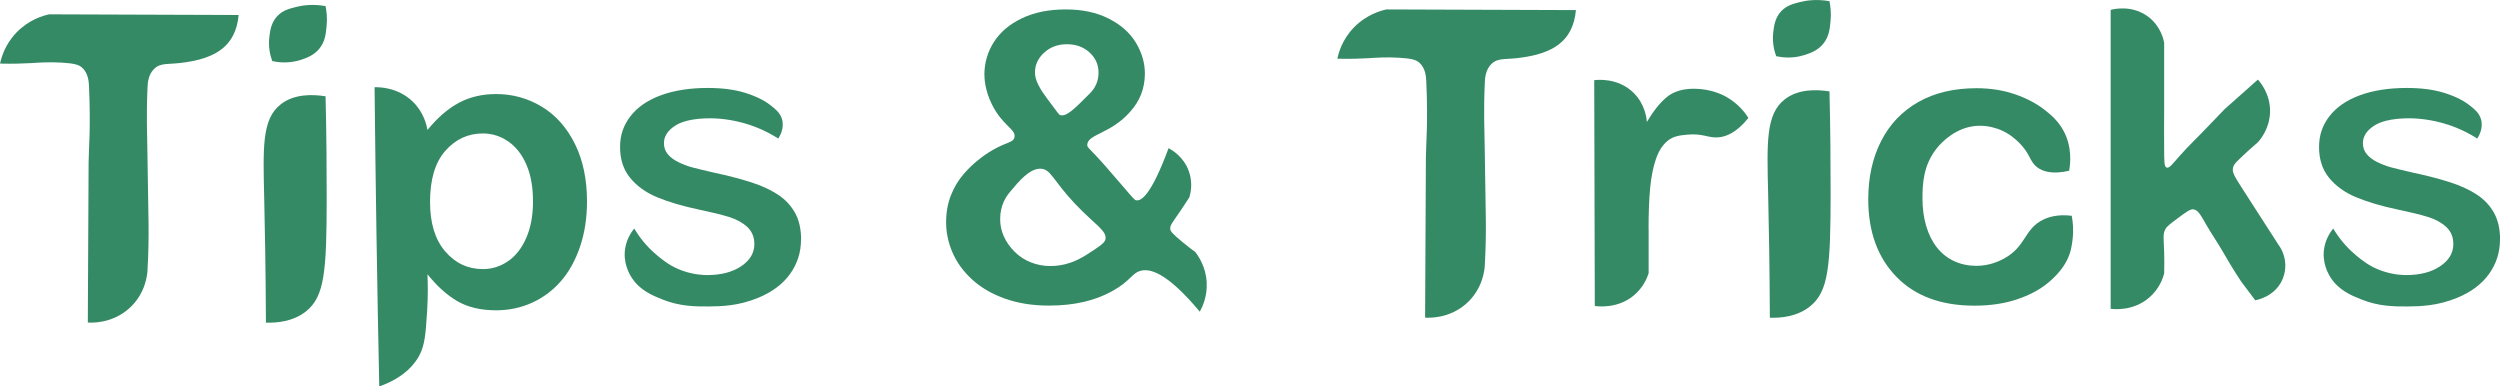 <svg width="330" height="51" viewBox="0 0 330 51" fill="none" xmlns="http://www.w3.org/2000/svg">
<g clip-path="url(#clip0_25_358)" filter="url(#filter0_i_25_358)">
<path d="M20.36 9.078C19.562 9.838 19.497 10.963 19.472 11.565C19.303 15.48 19.427 17.429 19.472 20.919C19.577 29.242 19.732 30.816 19.472 35.673C19.447 36.157 19.258 38.758 17.018 40.733C14.744 42.742 12.065 42.604 11.592 42.574C11.627 35.53 11.661 28.486 11.696 21.447C11.706 19.67 12.001 16.926 11.746 11.338C11.721 10.8 11.651 9.645 10.833 8.925C10.434 8.574 9.901 8.367 8.17 8.268C6.399 8.164 5.112 8.268 4.05 8.332C3.112 8.386 1.726 8.436 0.01 8.396C0.16 7.661 0.633 5.864 2.22 4.245C3.866 2.562 5.756 2.048 6.489 1.891C14.824 1.92 23.163 1.95 31.498 1.979C31.318 4.141 30.44 5.311 29.971 5.83C28.346 7.616 25.717 8.031 24.48 8.224C22.275 8.569 21.263 8.209 20.365 9.073L20.36 9.078Z" fill="#358A66"/>
<path d="M129.936 9.912C129.936 8.312 130.355 6.856 131.198 5.538C132.041 4.225 133.278 3.179 134.914 2.404C136.545 1.629 138.465 1.244 140.675 1.244C142.884 1.244 144.755 1.649 146.356 2.458C147.952 3.268 149.149 4.324 149.937 5.632C150.725 6.94 151.124 8.298 151.124 9.704C151.124 10.697 150.954 11.62 150.615 12.479C150.291 13.298 149.827 14.019 149.199 14.734C146.59 17.691 143.598 17.691 143.518 19.093C143.493 19.527 143.782 19.493 145.942 21.956C146.585 22.686 147.942 24.266 148.106 24.459C149.653 26.255 149.757 26.408 150.007 26.443C150.62 26.527 151.912 25.88 154.251 19.562C154.635 19.759 156.217 20.638 156.92 22.578C157.503 24.187 157.139 25.579 156.995 26.048C156.745 26.443 156.351 27.05 155.852 27.785C154.735 29.424 154.396 29.745 154.481 30.273C154.516 30.49 154.62 30.752 156.157 32.011C156.825 32.559 157.394 32.988 157.783 33.274C158.177 33.778 159.179 35.204 159.284 37.292C159.379 39.173 158.69 40.575 158.371 41.143C154.087 36.004 151.777 35.343 150.451 35.777C149.393 36.123 149.184 37.085 146.944 38.354C145.308 39.282 143.852 39.662 143.064 39.849C141.682 40.175 140.141 40.338 138.44 40.338C136.27 40.338 134.32 40.022 132.59 39.395C130.859 38.768 129.422 37.919 128.275 36.853C127.128 35.787 126.275 34.607 125.721 33.309C125.163 32.011 124.888 30.693 124.888 29.35C124.888 28.008 125.098 26.877 125.512 25.806C125.931 24.73 126.514 23.762 127.273 22.894C128.43 21.561 129.712 20.658 130.061 20.416C132.639 18.654 133.707 18.96 133.906 18.135C134.161 17.064 132.355 16.63 130.949 13.816C129.986 11.891 129.946 10.312 129.946 9.907L129.936 9.912ZM137.313 22.267C135.871 22.277 134.525 23.891 133.338 25.312C133.023 25.688 132.719 26.107 132.475 26.67C132.176 27.356 132.021 28.106 132.021 28.926C132.021 29.745 132.181 30.471 132.505 31.196C132.829 31.922 133.293 32.588 133.911 33.21C134.53 33.832 135.243 34.301 136.061 34.627C136.879 34.953 137.737 35.116 138.64 35.116C139.542 35.116 140.385 34.977 141.218 34.701C141.917 34.469 142.66 34.128 143.588 33.526C145.054 32.578 145.782 32.105 145.907 31.631C146.206 30.48 144.49 29.637 141.892 26.887C138.939 23.758 138.705 22.262 137.308 22.272L137.313 22.267ZM139.971 15.198C140.794 15.411 141.802 14.399 143.817 12.375C144.056 12.138 144.455 11.723 144.725 11.062C144.909 10.613 145.004 10.124 145.004 9.601C145.004 8.535 144.61 7.641 143.817 6.92C143.024 6.2 142.031 5.839 140.834 5.839C139.637 5.839 138.635 6.21 137.827 6.95C137.019 7.69 136.615 8.559 136.615 9.556C136.615 10.07 136.764 10.627 137.069 11.22C137.408 11.876 137.702 12.311 138.201 12.987C139.782 15.114 139.807 15.164 139.971 15.203V15.198Z" fill="#358A66"/>
<path d="M217.621 30.184V36.063C217.426 36.666 216.918 37.974 215.621 39.03C213.496 40.767 210.957 40.452 210.513 40.387C210.488 30.451 210.463 20.52 210.438 10.583C210.778 10.539 213.551 10.213 215.621 12.242C217.152 13.742 217.347 15.588 217.386 16.102C218.239 14.655 219.112 13.565 220.005 12.824C220.898 12.084 222.095 11.713 223.586 11.713C225.786 11.713 227.372 12.493 227.936 12.824C229.482 13.717 230.365 14.892 230.789 15.564C229.222 17.523 227.841 18.047 226.823 18.13C225.462 18.239 224.773 17.563 222.668 17.78C221.835 17.864 220.918 17.933 220.115 18.594C219.456 19.137 218.943 19.942 218.579 21.008C218.214 22.074 217.96 23.343 217.82 24.814C217.681 26.285 217.611 28.077 217.611 30.189L217.621 30.184Z" fill="#358A66"/>
<path d="M295.804 37.12C294.757 35.53 293.968 34.202 293.44 33.269C292.746 32.055 291.943 30.91 291.245 29.696C290.487 28.383 290.153 27.706 289.514 27.632C289.12 27.588 288.612 27.958 287.604 28.703C286.577 29.464 286.063 29.844 285.858 30.204C285.469 30.89 285.609 31.404 285.669 33.294C285.689 33.965 285.704 34.933 285.669 36.113C285.509 36.705 285.035 38.161 283.639 39.331C281.549 41.088 279.04 40.817 278.606 40.763V1.303C278.91 1.219 281.409 0.587 283.564 2.206C285.2 3.44 285.584 5.183 285.669 5.632C285.669 7.256 285.669 8.885 285.669 10.509V14.507C285.639 16.215 285.669 17.928 285.669 19.636C285.669 21.275 285.664 22.005 286.003 22.124C286.342 22.242 286.766 21.655 287.784 20.5C288.886 19.251 290.108 18.111 291.25 16.901C291.799 16.319 292.627 15.455 293.664 14.394C295.126 13.095 296.587 11.797 298.043 10.504C298.348 10.845 299.709 12.424 299.645 14.803C299.585 16.98 298.378 18.407 298.038 18.777C297.066 19.606 296.288 20.332 295.724 20.875C295.051 21.526 294.846 21.753 294.762 22.119C294.622 22.716 294.906 23.195 295.809 24.616C296.856 26.265 297.849 27.79 297.934 27.919C297.934 27.919 298.368 28.59 299.226 29.928C299.226 29.938 300.727 32.258 300.732 32.267C301.749 33.645 301.949 35.451 301.241 36.981C300.223 39.183 297.884 39.602 297.694 39.637C297.061 38.793 296.427 37.954 295.794 37.11L295.804 37.12Z" fill="#358A66"/>
<path d="M56.426 17.153C57.763 15.519 59.15 14.325 60.591 13.559C62.033 12.794 63.664 12.414 65.484 12.414C67.669 12.414 69.684 12.972 71.524 14.088C73.365 15.203 74.816 16.837 75.884 18.984C76.951 21.131 77.485 23.674 77.485 26.611C77.485 28.773 77.175 30.762 76.562 32.574C75.944 34.385 75.101 35.905 74.023 37.134C72.946 38.364 71.674 39.306 70.208 39.968C68.741 40.629 67.165 40.96 65.484 40.96C63.454 40.96 61.748 40.555 60.367 39.751C58.985 38.946 57.673 37.756 56.422 36.197C56.476 37.352 56.511 39.059 56.377 41.123C56.187 44.05 56.092 45.511 55.359 46.903C54.95 47.678 53.663 49.761 50.062 51.005C49.922 44.316 49.798 37.593 49.693 30.846C49.593 24.375 49.508 17.933 49.444 11.516C49.917 11.501 52.471 11.462 54.491 13.421C55.963 14.853 56.322 16.546 56.422 17.158L56.426 17.153ZM70.352 26.532C70.352 24.676 70.068 23.086 69.494 21.753C68.921 20.421 68.128 19.399 67.11 18.688C66.093 17.977 64.971 17.617 63.739 17.617C61.778 17.617 60.122 18.382 58.781 19.912C57.434 21.442 56.766 23.693 56.766 26.66C56.766 29.459 57.434 31.636 58.771 33.191C60.107 34.745 61.763 35.52 63.743 35.52C64.926 35.52 66.018 35.18 67.025 34.504C68.033 33.827 68.841 32.806 69.445 31.453C70.053 30.096 70.357 28.457 70.357 26.532H70.352Z" fill="#358A66"/>
<path d="M35.937 8.066C35.657 7.296 35.393 6.17 35.558 4.847C35.657 4.043 35.787 3.001 36.59 2.137C37.303 1.372 38.171 1.15 39.084 0.918C39.862 0.721 41.224 0.489 42.974 0.805C43.094 1.397 43.224 2.32 43.114 3.431C43.014 4.452 42.92 5.435 42.216 6.343C41.443 7.345 40.381 7.681 39.643 7.918C38.106 8.406 36.735 8.238 35.937 8.066ZM43.124 26.265C43.114 35.767 42.86 39.134 40.401 41.093C38.69 42.456 36.545 42.633 35.104 42.589C35.069 35.53 34.964 29.962 34.879 26.339C34.72 19.473 34.545 15.722 37.074 13.757C38.835 12.39 41.209 12.434 42.974 12.71C43.094 17.711 43.129 22.257 43.124 26.265Z" fill="#358A66"/>
<path d="M105.735 31.606C105.735 33.294 105.257 34.809 104.294 36.152C103.336 37.495 101.93 38.551 100.079 39.311C97.496 40.377 95.241 40.442 93.501 40.452C91.76 40.461 89.73 40.452 87.415 39.519C86.149 39.01 84.508 38.349 83.42 36.705C83.071 36.177 82.183 34.647 82.542 32.677C82.762 31.478 83.355 30.614 83.719 30.165C84.762 31.922 85.979 33.087 86.817 33.773C87.605 34.42 88.553 35.185 90.074 35.728C91.58 36.266 92.862 36.31 93.331 36.31C95.181 36.31 96.683 35.92 97.84 35.14C98.997 34.36 99.576 33.388 99.576 32.218C99.576 31.29 99.261 30.54 98.643 29.962C98.019 29.385 97.216 28.945 96.229 28.639C95.241 28.333 93.919 28.012 92.269 27.667C90.054 27.198 88.204 26.65 86.712 26.023C85.221 25.396 84.039 24.538 83.161 23.456C82.283 22.37 81.849 21.023 81.849 19.414C81.849 17.805 82.313 16.516 83.236 15.322C84.159 14.132 85.5 13.214 87.251 12.572C89.002 11.931 91.061 11.61 93.431 11.61C95.321 11.61 96.957 11.822 98.339 12.246C100.159 12.809 101.187 13.471 101.775 13.94C102.394 14.433 102.947 14.887 103.202 15.657C103.596 16.867 102.942 17.968 102.733 18.288C100.897 17.113 99.177 16.516 98.019 16.205C95.755 15.593 93.924 15.588 93.017 15.628C90.488 15.736 89.421 16.393 89.121 16.59C88.134 17.232 87.64 18.002 87.64 18.9C87.64 19.458 87.809 19.942 88.144 20.347C88.478 20.752 88.942 21.102 89.53 21.393C90.119 21.684 90.712 21.911 91.316 22.079C91.919 22.242 92.912 22.484 94.299 22.8C96.034 23.17 97.605 23.575 99.017 24.019C100.424 24.463 101.621 25.002 102.608 25.638C103.596 26.27 104.364 27.075 104.917 28.047C105.471 29.02 105.745 30.204 105.745 31.616L105.735 31.606Z" fill="#358A66"/>
<path d="M196.882 8.431C196.084 9.191 196.019 10.316 195.994 10.919C195.824 14.833 195.949 16.783 195.994 20.273C196.099 28.595 196.253 30.17 195.994 35.027C195.969 35.511 195.779 38.112 193.54 40.086C191.266 42.095 188.587 41.957 188.113 41.927C188.148 34.884 188.183 27.84 188.218 20.801C188.228 19.024 188.522 16.279 188.268 10.692C188.243 10.154 188.173 8.999 187.355 8.278C186.956 7.927 186.422 7.72 184.692 7.621C182.921 7.518 181.634 7.621 180.572 7.686C179.634 7.74 178.248 7.789 176.532 7.75C176.681 7.014 177.155 5.217 178.741 3.598C180.387 1.915 182.278 1.402 183.011 1.244C191.345 1.274 199.685 1.303 208.019 1.333C207.84 3.495 206.962 4.665 206.493 5.183C204.867 6.97 202.239 7.384 201.002 7.577C198.797 7.922 197.785 7.562 196.887 8.426L196.882 8.431Z" fill="#358A66"/>
<path d="M234.455 7.419C234.175 6.649 233.911 5.524 234.076 4.201C234.175 3.396 234.305 2.355 235.108 1.491C235.821 0.726 236.689 0.503 237.602 0.271C238.38 0.074 239.742 -0.158 241.492 0.158C241.612 0.75 241.742 1.673 241.632 2.784C241.532 3.806 241.437 4.788 240.734 5.696C239.961 6.698 238.899 7.034 238.16 7.271C236.624 7.76 235.253 7.592 234.455 7.419ZM241.642 25.619C241.632 35.12 241.378 38.487 238.919 40.447C237.208 41.809 235.063 41.987 233.622 41.942C233.587 34.884 233.482 29.316 233.397 25.692C233.238 18.826 233.063 15.075 235.592 13.11C237.352 11.743 239.727 11.787 241.492 12.064C241.612 17.064 241.647 21.61 241.642 25.619Z" fill="#358A66"/>
<path d="M273.574 31.655C273.494 32.287 273.384 33.334 272.776 34.474C272.242 35.476 271.434 36.424 270.346 37.332C269.259 38.235 267.888 38.966 266.232 39.519C264.576 40.071 262.715 40.348 260.64 40.348C256.231 40.348 252.795 39.079 250.321 36.532C247.847 33.99 246.61 30.579 246.61 26.305C246.61 23.407 247.173 20.85 248.306 18.624C249.438 16.403 251.074 14.68 253.219 13.466C255.363 12.251 257.922 11.644 260.9 11.644C262.745 11.644 264.441 11.911 265.982 12.444C267.523 12.977 268.83 13.668 269.903 14.512C270.631 15.085 271.623 15.88 272.357 17.212C273.544 19.364 273.304 21.571 273.125 22.543C270.87 23.052 269.643 22.627 268.94 22.104C267.858 21.299 268.047 20.312 266.446 18.767C266.042 18.377 265.284 17.657 264.062 17.148C263.633 16.97 262.446 16.526 260.994 16.61C258.211 16.768 256.336 18.742 255.702 19.517C253.852 21.768 253.767 24.355 253.767 26.201C253.767 27.529 253.932 28.748 254.266 29.859C254.595 30.969 255.074 31.917 255.702 32.702C256.331 33.487 257.089 34.079 257.977 34.484C258.865 34.889 259.842 35.091 260.905 35.091C262.536 35.091 263.842 34.513 264.576 34.109C267.454 32.509 267.174 30.263 269.653 29.019C270.376 28.659 271.588 28.254 273.469 28.481C273.608 29.217 273.743 30.323 273.574 31.655Z" fill="#358A66"/>
<path d="M330 31.606C330 33.294 329.521 34.809 328.559 36.152C327.601 37.495 326.194 38.551 324.344 39.311C321.76 40.377 319.506 40.442 317.765 40.452C316.024 40.461 313.994 40.452 311.68 39.519C310.413 39.01 308.772 38.349 307.685 36.705C307.336 36.177 306.448 34.647 306.807 32.677C307.026 31.478 307.62 30.614 307.984 30.165C309.026 31.922 310.244 33.087 311.081 33.773C311.87 34.42 312.817 35.185 314.338 35.728C315.845 36.266 317.127 36.31 317.595 36.31C319.446 36.31 320.947 35.92 322.104 35.14C323.262 34.36 323.84 33.388 323.84 32.218C323.84 31.29 323.526 30.54 322.907 29.962C322.284 29.385 321.481 28.945 320.493 28.639C319.506 28.333 318.184 28.012 316.533 27.667C314.319 27.198 312.468 26.65 310.977 26.023C309.485 25.396 308.303 24.538 307.425 23.456C306.548 22.37 306.114 21.023 306.114 19.414C306.114 17.805 306.578 16.516 307.5 15.322C308.423 14.132 309.765 13.214 311.515 12.572C313.266 11.931 315.326 11.61 317.695 11.61C319.586 11.61 321.222 11.822 322.603 12.246C324.424 12.809 325.451 13.471 326.04 13.94C326.658 14.433 327.212 14.887 327.466 15.657C327.86 16.867 327.207 17.968 326.997 18.288C325.162 17.113 323.441 16.516 322.284 16.205C320.02 15.593 318.189 15.588 317.281 15.628C314.752 15.736 313.685 16.393 313.386 16.59C312.398 17.232 311.904 18.002 311.904 18.9C311.904 19.458 312.074 19.942 312.408 20.347C312.742 20.752 313.206 21.102 313.795 21.393C314.383 21.684 314.977 21.911 315.58 22.079C316.184 22.242 317.177 22.484 318.563 22.8C320.299 23.17 321.87 23.575 323.282 24.019C324.688 24.463 325.885 25.002 326.873 25.638C327.86 26.27 328.628 27.075 329.182 28.047C329.736 29.02 330.01 30.204 330.01 31.616L330 31.606Z" fill="#358A66"/>
</g>
<defs>
<filter id="filter0_i_25_358" x="0" y="0" width="330" height="51" filterUnits="userSpaceOnUse" color-interpolation-filters="sRGB">
<feFlood flood-opacity="0" result="BackgroundImageFix"/>
<feBlend mode="normal" in="SourceGraphic" in2="BackgroundImageFix" result="shape"/>
<feColorMatrix in="SourceAlpha" type="matrix" values="0 0 0 0 0 0 0 0 0 0 0 0 0 0 0 0 0 0 127 0" result="hardAlpha"/>
<feOffset/>
<feGaussianBlur stdDeviation="2"/>
<feComposite in2="hardAlpha" operator="arithmetic" k2="-1" k3="1"/>
<feColorMatrix type="matrix" values="0 0 0 0 0 0 0 0 0 0 0 0 0 0 0 0 0 0 0.4 0"/>
<feBlend mode="normal" in2="shape" result="effect1_innerShadow_25_358"/>
</filter>
<clipPath id="clip0_25_358">
<rect width="330" height="51" fill="white"/>
</clipPath>
</defs>
</svg>
